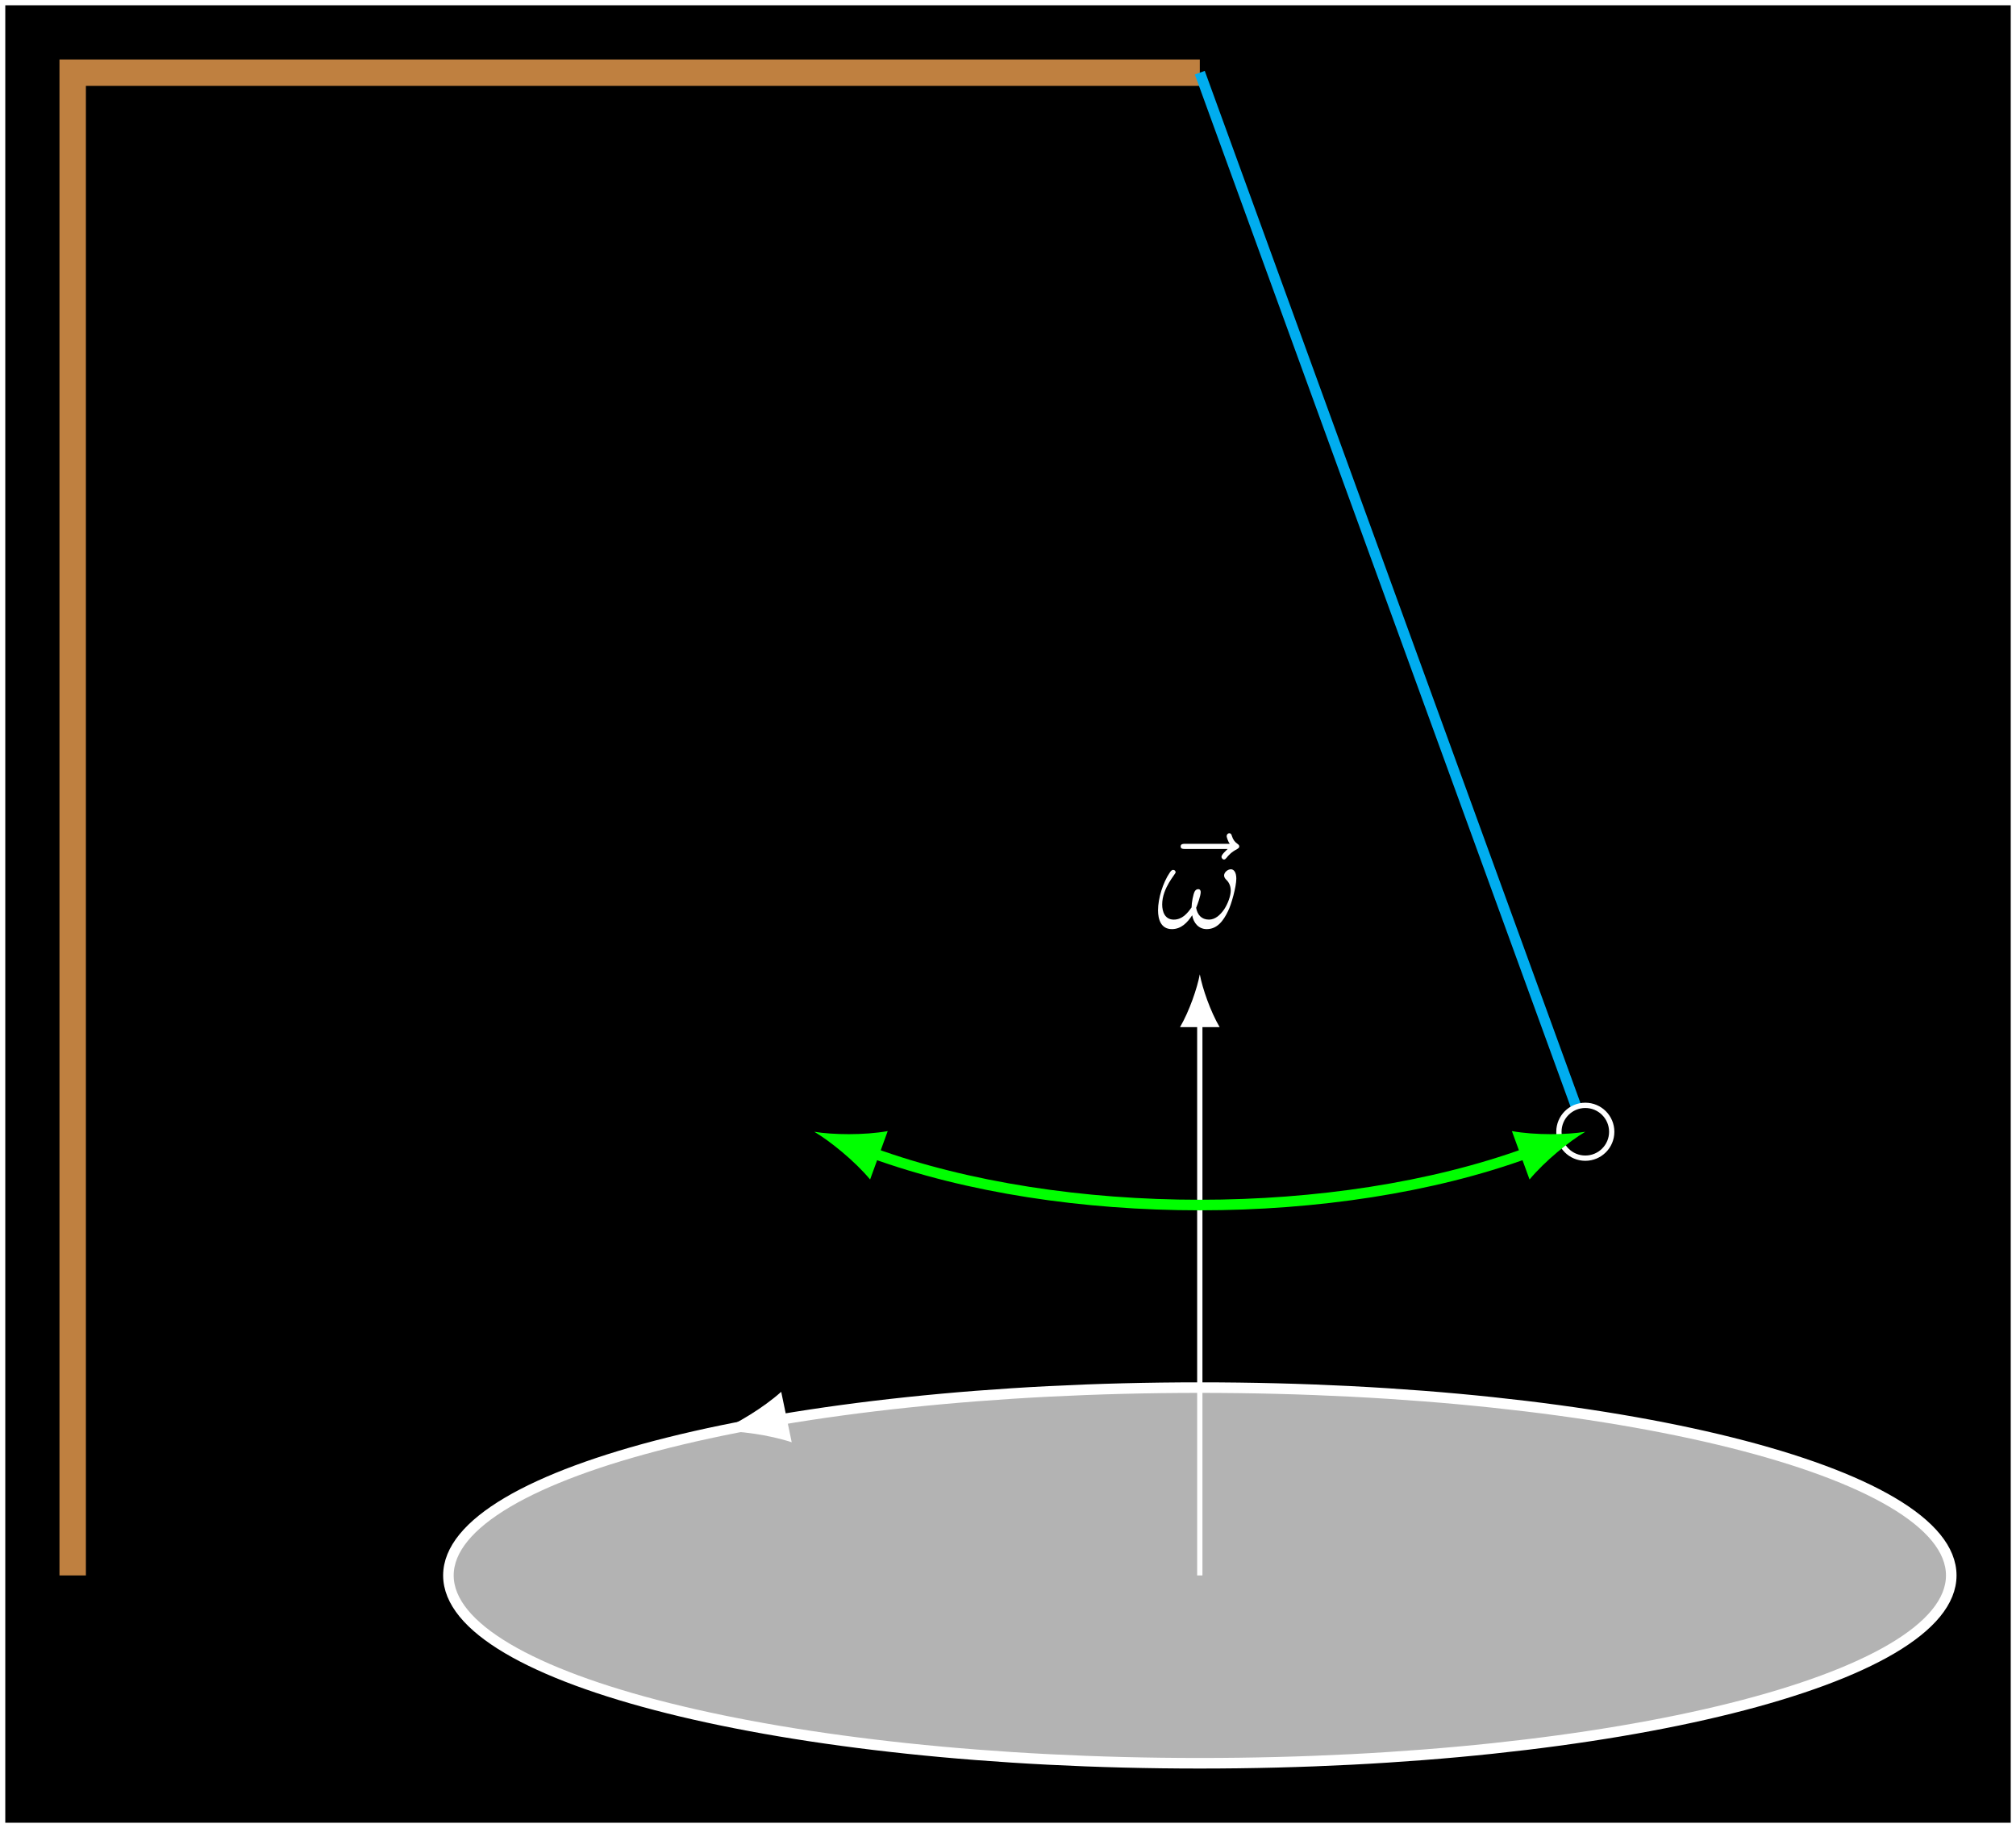 <?xml version="1.0" encoding="UTF-8"?>
<svg xmlns="http://www.w3.org/2000/svg" xmlns:xlink="http://www.w3.org/1999/xlink" width="152.104pt" height="137.931pt" viewBox="0 0 152.104 137.931" version="1.1">
<rect x="0" y="0" width="152.104" height="137.931" fill="#333333" stroke="none"/>
<defs>
<g>
<symbol overflow="visible" id="glyph0-0">
<path style="stroke:none;" d=""/>
</symbol>
<symbol overflow="visible" id="glyph0-1">
<path style="stroke:none;" d="M 5.359 -5.938 C 5.219 -5.797 4.891 -5.516 4.891 -5.344 C 4.891 -5.25 4.984 -5.141 5.078 -5.141 C 5.172 -5.141 5.219 -5.219 5.281 -5.281 C 5.391 -5.422 5.625 -5.703 6.062 -5.922 C 6.125 -5.969 6.234 -6.016 6.234 -6.125 C 6.234 -6.234 6.156 -6.281 6.094 -6.328 C 5.875 -6.484 5.766 -6.656 5.688 -6.891 C 5.656 -6.984 5.625 -7.125 5.484 -7.125 C 5.344 -7.125 5.281 -6.984 5.281 -6.906 C 5.281 -6.859 5.359 -6.547 5.516 -6.328 L 2.156 -6.328 C 2 -6.328 1.812 -6.328 1.812 -6.125 C 1.812 -5.938 2 -5.938 2.156 -5.938 Z M 5.359 -5.938 "/>
</symbol>
<symbol overflow="visible" id="glyph0-2">
<path style="stroke:none;" d="M 6.031 -3.703 C 6.031 -4.156 5.859 -4.406 5.625 -4.406 C 5.375 -4.406 5.109 -4.172 5.109 -3.938 C 5.109 -3.844 5.156 -3.734 5.25 -3.641 C 5.422 -3.484 5.609 -3.219 5.609 -2.797 C 5.609 -2.406 5.406 -1.828 5.109 -1.375 C 4.812 -0.953 4.438 -0.609 3.969 -0.609 C 3.406 -0.609 3.094 -0.969 3 -1.5 C 3.109 -1.766 3.344 -2.406 3.344 -2.688 C 3.344 -2.797 3.297 -2.906 3.156 -2.906 C 3.078 -2.906 2.969 -2.875 2.891 -2.734 C 2.781 -2.531 2.656 -1.891 2.656 -1.531 C 2.328 -1.062 1.938 -0.609 1.312 -0.609 C 0.641 -0.609 0.438 -1.203 0.438 -1.75 C 0.438 -3 1.453 -4.047 1.453 -4.172 C 1.453 -4.281 1.375 -4.359 1.266 -4.359 C 1.141 -4.359 1.062 -4.234 1 -4.141 C 0.5 -3.406 0.125 -2.219 0.125 -1.312 C 0.125 -0.625 0.344 0.109 1.172 0.109 C 1.875 0.109 2.344 -0.391 2.703 -0.938 C 2.797 -0.359 3.188 0.109 3.797 0.109 C 4.578 0.109 5.047 -0.5 5.406 -1.25 C 5.656 -1.734 6.031 -3.094 6.031 -3.703 Z M 6.031 -3.703 "/>
</symbol>
</g>
<clipPath id="clip1">
  <path d="M 0 0 L 152 0 L 152 137.93 L 0 137.93 Z M 0 0 "/>
</clipPath>
<clipPath id="clip2">
  <path d="M 0 0 L 152.105 0 L 152.105 137.93 L 0 137.93 Z M 0 0 "/>
</clipPath>
<clipPath id="clip3">
  <path d="M 22 93 L 152.105 93 L 152.105 137.93 L 22 137.93 Z M 22 93 "/>
</clipPath>
</defs>
<g id="surface1">
<g clip-path="url(#clip1)" clip-rule="nonzero">
<path style=" stroke:none;fill-rule:nonzero;fill:rgb(0%,0%,0%);fill-opacity:1;" d="M 0.199 137.73 L 0.199 0.199 L 151.906 0.199 L 151.906 137.73 Z M 0.199 137.73 "/>
</g>
<g clip-path="url(#clip2)" clip-rule="nonzero">
<path style="fill:none;stroke-width:0.399;stroke-linecap:butt;stroke-linejoin:miter;stroke:rgb(100%,100%,100%);stroke-opacity:1;stroke-miterlimit:10;" d="M -90.325 -18.859 L -90.325 118.672 L 61.382 118.672 L 61.382 -18.859 Z M -90.325 -18.859 " transform="matrix(1,0,0,-1,90.524,118.871)"/>
</g>
<path style=" stroke:none;fill-rule:nonzero;fill:rgb(70%,70%,70%);fill-opacity:1;" d="M 147.219 118.871 C 147.219 111.043 121.836 104.699 90.523 104.699 C 59.211 104.699 33.832 111.043 33.832 118.871 C 33.832 126.699 59.211 133.043 90.523 133.043 C 121.836 133.043 147.219 126.699 147.219 118.871 Z M 147.219 118.871 "/>
<g clip-path="url(#clip3)" clip-rule="nonzero">
<path style="fill:none;stroke-width:0.797;stroke-linecap:butt;stroke-linejoin:miter;stroke:rgb(100%,100%,100%);stroke-opacity:1;stroke-miterlimit:10;" d="M 56.695 -0 C 56.695 7.828 31.312 14.172 -0.001 14.172 C -31.313 14.172 -56.692 7.828 -56.692 -0 C -56.692 -7.828 -31.313 -14.172 -0.001 -14.172 C 31.312 -14.172 56.695 -7.828 56.695 -0 Z M 56.695 -0 " transform="matrix(1,0,0,-1,90.524,118.871)"/>
</g>
<path style=" stroke:none;fill-rule:nonzero;fill:rgb(100%,100%,100%);fill-opacity:1;" d="M 54.258 107.977 C 55.664 107.949 58.023 108.254 59.734 108.824 L 58.941 105.016 C 57.602 106.219 55.559 107.441 54.258 107.977 "/>
<path style="fill:none;stroke-width:0.399;stroke-linecap:butt;stroke-linejoin:miter;stroke:rgb(100%,100%,100%);stroke-opacity:1;stroke-miterlimit:10;" d="M -0.001 -0 L -0.001 41.769 " transform="matrix(1,0,0,-1,90.524,118.871)"/>
<path style=" stroke:none;fill-rule:nonzero;fill:rgb(100%,100%,100%);fill-opacity:1;" d="M 90.523 73.516 C 90.324 74.578 89.727 76.305 89.031 77.5 L 92.02 77.5 C 91.32 76.305 90.723 74.578 90.523 73.516 "/>
<g style="fill:rgb(100%,100%,100%);fill-opacity:1;">
  <use xlink:href="#glyph0-1" x="87.267" y="69.996"/>
</g>
<g style="fill:rgb(100%,100%,100%);fill-opacity:1;">
  <use xlink:href="#glyph0-2" x="87.247" y="69.996"/>
</g>
<path style="fill:none;stroke-width:1.993;stroke-linecap:butt;stroke-linejoin:miter;stroke:rgb(75%,50%,25%);stroke-opacity:1;stroke-miterlimit:10;" d="M -85.04 -0 L -85.04 113.387 L -0.001 113.387 " transform="matrix(1,0,0,-1,90.524,118.871)"/>
<path style="fill:none;stroke-width:0.797;stroke-linecap:butt;stroke-linejoin:miter;stroke:rgb(0%,67.839%,93.729%);stroke-opacity:1;stroke-miterlimit:10;" d="M -0.001 113.387 L 29.085 33.476 " transform="matrix(1,0,0,-1,90.524,118.871)"/>
<path style="fill-rule:nonzero;fill:rgb(0%,0%,0%);fill-opacity:1;stroke-width:0.399;stroke-linecap:butt;stroke-linejoin:miter;stroke:rgb(100%,100%,100%);stroke-opacity:1;stroke-miterlimit:10;" d="M 31.078 33.476 C 31.078 34.574 30.187 35.469 29.085 35.469 C 27.984 35.469 27.093 34.574 27.093 33.476 C 27.093 32.375 27.984 31.484 29.085 31.484 C 30.187 31.484 31.078 32.375 31.078 33.476 Z M 31.078 33.476 " transform="matrix(1,0,0,-1,90.524,118.871)"/>
<path style="fill:none;stroke-width:0.797;stroke-linecap:butt;stroke-linejoin:miter;stroke:rgb(0%,100%,0%);stroke-opacity:1;stroke-miterlimit:10;" d="M 24.699 31.879 C 10.3 26.637 -10.301 26.637 -24.7 31.879 " transform="matrix(1,0,0,-1,90.524,118.871)"/>
<path style=" stroke:none;fill-rule:nonzero;fill:rgb(0%,100%,0%);fill-opacity:1;" d="M 119.609 85.395 C 118.223 85.625 115.844 85.664 114.07 85.344 L 115.402 88.996 C 116.551 87.613 118.398 86.113 119.609 85.395 "/>
<path style=" stroke:none;fill-rule:nonzero;fill:rgb(0%,100%,0%);fill-opacity:1;" d="M 61.438 85.395 C 62.648 86.113 64.496 87.613 65.648 88.996 L 66.977 85.344 C 65.203 85.664 62.824 85.625 61.438 85.395 "/>
</g>
</svg>
